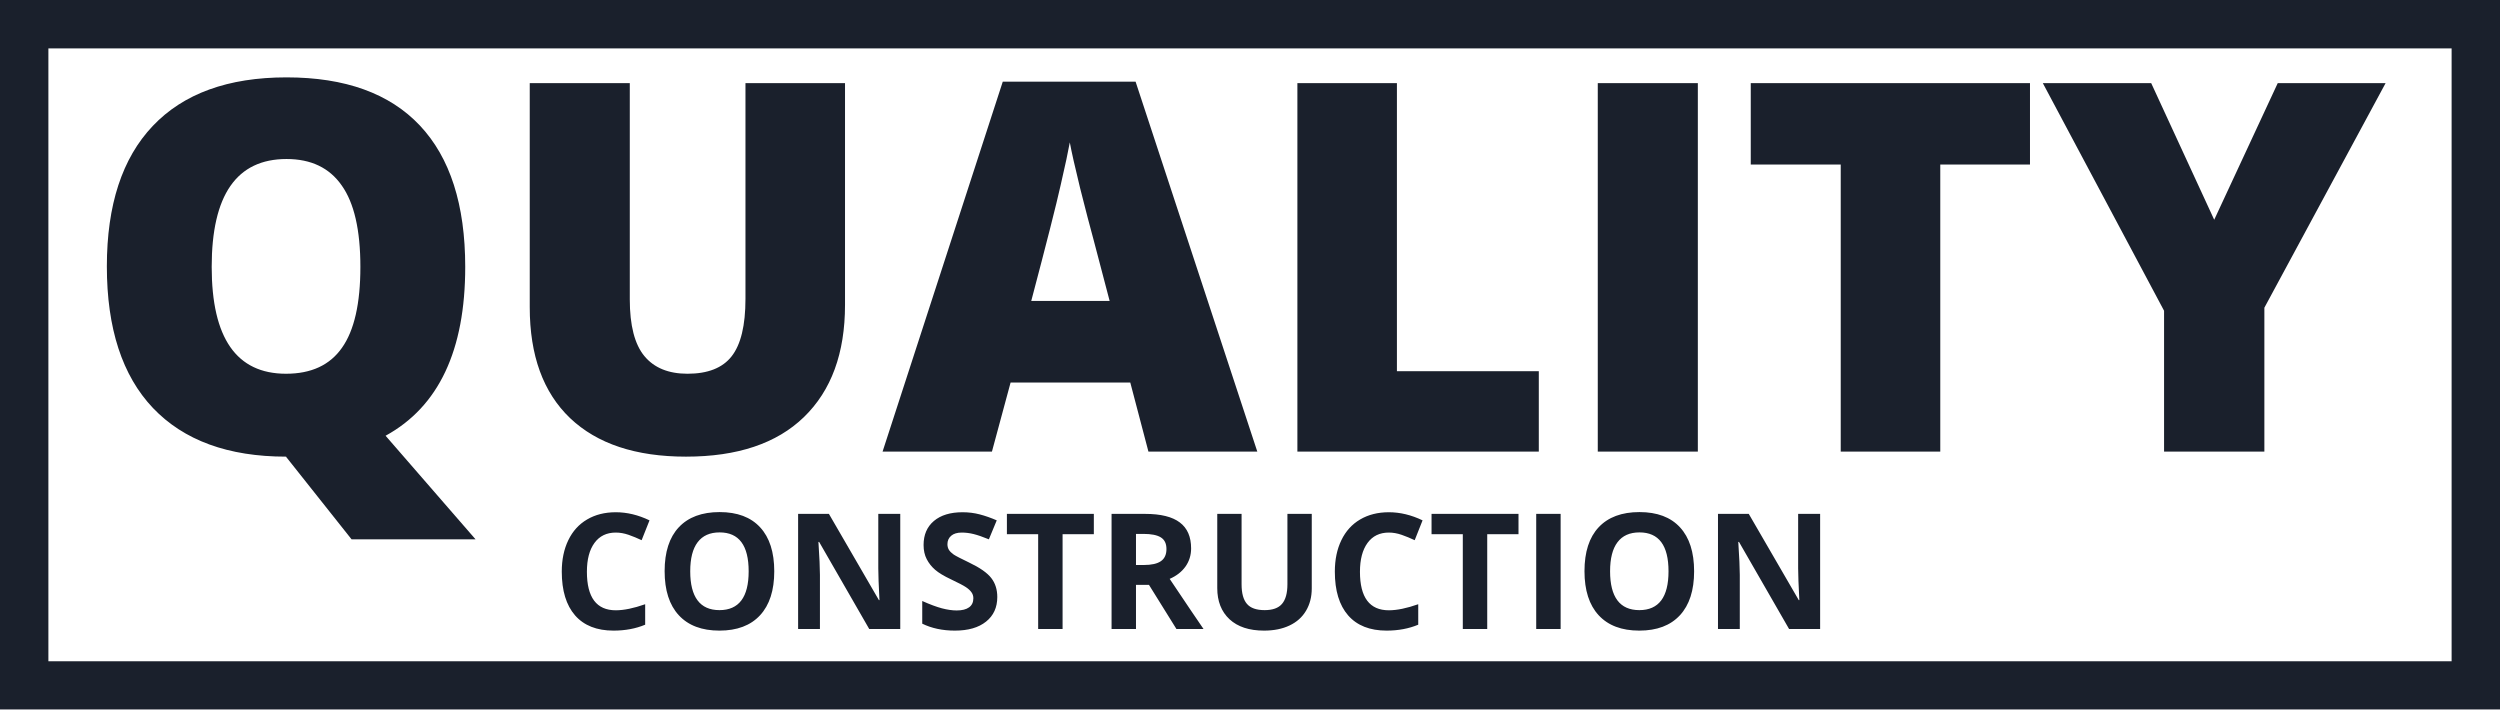 <svg width="155" height="44" viewBox="0 0 155 44" fill="none" xmlns="http://www.w3.org/2000/svg">
<g filter="url(#filter0_b_116_7)">
<g clip-path="url(#clip0_116_7)">
<rect x="3" y="3" width="149" height="38" fill="white"/>
<path d="M28.844 16.547C28.844 21.724 27.198 25.213 23.906 27.016L29.484 33.438H21.797L17.766 28.359L17.75 28.344V28.328L17.734 28.312C14.151 28.312 11.401 27.307 9.484 25.297C7.578 23.287 6.625 20.359 6.625 16.516C6.625 12.713 7.573 9.812 9.469 7.812C11.375 5.802 14.141 4.797 17.766 4.797C21.401 4.797 24.156 5.792 26.031 7.781C27.906 9.771 28.844 12.693 28.844 16.547ZM13.125 16.547C13.125 20.963 14.662 23.172 17.734 23.172C19.297 23.172 20.453 22.635 21.203 21.562C21.963 20.49 22.344 18.818 22.344 16.547C22.344 14.266 21.958 12.583 21.188 11.5C20.427 10.406 19.287 9.859 17.766 9.859C14.672 9.859 13.125 12.088 13.125 16.547ZM52.391 5.156V18.906C52.391 21.896 51.542 24.213 49.844 25.859C48.156 27.495 45.719 28.312 42.531 28.312C39.417 28.312 37.021 27.516 35.344 25.922C33.677 24.328 32.844 22.037 32.844 19.047V5.156H39.047V18.562C39.047 20.177 39.349 21.349 39.953 22.078C40.557 22.807 41.448 23.172 42.625 23.172C43.885 23.172 44.797 22.812 45.359 22.094C45.932 21.365 46.219 20.177 46.219 18.531V5.156H52.391ZM71.203 28L70.078 23.719H62.656L61.5 28H54.719L62.172 5.062H70.406L77.953 28H71.203ZM68.797 18.656L67.812 14.906C67.583 14.073 67.302 12.995 66.969 11.672C66.646 10.349 66.432 9.401 66.328 8.828C66.234 9.359 66.047 10.234 65.766 11.453C65.495 12.672 64.885 15.073 63.938 18.656H68.797ZM80.438 28V5.156H86.609V23.016H95.406V28H80.438ZM99.062 28V5.156H105.266V28H99.062ZM120.297 28H114.125V10.203H108.547V5.156H125.859V10.203H120.297V28ZM137.281 13.625L141.219 5.156H147.906L140.391 19.078V28H134.172V19.266L126.656 5.156H133.375L137.281 13.625Z" fill="#1A202C"/>
<path d="M38.18 33.019C37.61 33.019 37.169 33.233 36.856 33.663C36.544 34.09 36.388 34.685 36.388 35.45C36.388 37.042 36.985 37.838 38.18 37.838C38.681 37.838 39.288 37.713 40.001 37.462V38.731C39.415 38.976 38.761 39.098 38.038 39.098C37 39.098 36.205 38.783 35.655 38.155C35.105 37.524 34.83 36.619 34.83 35.44C34.83 34.698 34.965 34.049 35.235 33.492C35.505 32.932 35.893 32.504 36.398 32.208C36.905 31.909 37.499 31.759 38.18 31.759C38.873 31.759 39.57 31.926 40.27 32.262L39.781 33.492C39.514 33.365 39.246 33.255 38.976 33.16C38.705 33.066 38.44 33.019 38.18 33.019ZM48.004 35.421C48.004 36.602 47.711 37.511 47.125 38.145C46.539 38.78 45.699 39.098 44.605 39.098C43.512 39.098 42.672 38.78 42.086 38.145C41.5 37.511 41.207 36.599 41.207 35.411C41.207 34.223 41.5 33.316 42.086 32.691C42.675 32.063 43.518 31.749 44.615 31.749C45.712 31.749 46.55 32.065 47.13 32.696C47.713 33.328 48.004 34.236 48.004 35.421ZM42.794 35.421C42.794 36.218 42.945 36.819 43.248 37.223C43.551 37.626 44.003 37.828 44.605 37.828C45.813 37.828 46.417 37.026 46.417 35.421C46.417 33.813 45.816 33.009 44.615 33.009C44.013 33.009 43.559 33.212 43.253 33.619C42.947 34.023 42.794 34.623 42.794 35.421ZM55.816 39H53.893L50.787 33.6H50.743C50.805 34.553 50.836 35.234 50.836 35.641V39H49.483V31.861H51.393L54.493 37.208H54.527C54.478 36.28 54.454 35.624 54.454 35.24V31.861H55.816V39ZM61.832 37.018C61.832 37.662 61.599 38.17 61.134 38.541C60.672 38.912 60.027 39.098 59.2 39.098C58.438 39.098 57.765 38.954 57.179 38.668V37.262C57.66 37.477 58.067 37.628 58.399 37.716C58.735 37.804 59.041 37.848 59.317 37.848C59.649 37.848 59.903 37.784 60.079 37.657C60.258 37.53 60.348 37.342 60.348 37.091C60.348 36.951 60.309 36.827 60.23 36.72C60.152 36.609 60.037 36.503 59.884 36.402C59.734 36.301 59.426 36.14 58.961 35.919C58.525 35.714 58.198 35.517 57.98 35.328C57.761 35.139 57.587 34.92 57.457 34.669C57.327 34.418 57.262 34.125 57.262 33.79C57.262 33.158 57.475 32.662 57.901 32.301C58.331 31.939 58.923 31.759 59.679 31.759C60.05 31.759 60.403 31.803 60.738 31.891C61.077 31.979 61.43 32.102 61.798 32.262L61.31 33.438C60.929 33.282 60.613 33.173 60.362 33.111C60.115 33.05 59.871 33.019 59.63 33.019C59.343 33.019 59.124 33.085 58.971 33.219C58.818 33.352 58.741 33.526 58.741 33.741C58.741 33.875 58.772 33.992 58.834 34.093C58.896 34.19 58.993 34.286 59.127 34.381C59.264 34.472 59.584 34.638 60.089 34.879C60.756 35.198 61.214 35.519 61.461 35.841C61.708 36.16 61.832 36.552 61.832 37.018ZM65.88 39H64.366V33.121H62.428V31.861H67.818V33.121H65.88V39ZM70.431 35.03H70.919C71.397 35.03 71.751 34.95 71.978 34.791C72.206 34.632 72.32 34.381 72.32 34.039C72.32 33.7 72.203 33.46 71.969 33.316C71.738 33.173 71.378 33.102 70.89 33.102H70.431V35.03ZM70.431 36.261V39H68.917V31.861H70.997C71.967 31.861 72.685 32.039 73.15 32.394C73.616 32.745 73.849 33.281 73.849 34C73.849 34.42 73.733 34.794 73.502 35.123C73.271 35.449 72.944 35.704 72.52 35.89C73.595 37.495 74.295 38.531 74.62 39H72.94L71.236 36.261H70.431ZM81.329 31.861V36.48C81.329 37.008 81.21 37.47 80.973 37.867C80.738 38.264 80.398 38.569 79.952 38.78C79.506 38.992 78.979 39.098 78.37 39.098C77.452 39.098 76.739 38.863 76.231 38.395C75.724 37.922 75.47 37.278 75.47 36.461V31.861H76.978V36.231C76.978 36.782 77.089 37.185 77.311 37.442C77.532 37.7 77.898 37.828 78.409 37.828C78.904 37.828 79.262 37.7 79.483 37.442C79.708 37.182 79.82 36.775 79.82 36.222V31.861H81.329ZM86.109 33.019C85.54 33.019 85.099 33.233 84.786 33.663C84.474 34.09 84.317 34.685 84.317 35.45C84.317 37.042 84.915 37.838 86.109 37.838C86.611 37.838 87.218 37.713 87.931 37.462V38.731C87.345 38.976 86.69 39.098 85.968 39.098C84.929 39.098 84.135 38.783 83.585 38.155C83.035 37.524 82.76 36.619 82.76 35.44C82.76 34.698 82.895 34.049 83.165 33.492C83.435 32.932 83.823 32.504 84.327 32.208C84.835 31.909 85.429 31.759 86.109 31.759C86.803 31.759 87.499 31.926 88.199 32.262L87.711 33.492C87.444 33.365 87.175 33.255 86.905 33.16C86.635 33.066 86.37 33.019 86.109 33.019ZM92.208 39H90.694V33.121H88.756V31.861H94.147V33.121H92.208V39ZM95.245 39V31.861H96.759V39H95.245ZM105.035 35.421C105.035 36.602 104.742 37.511 104.156 38.145C103.57 38.78 102.73 39.098 101.637 39.098C100.543 39.098 99.703 38.78 99.117 38.145C98.531 37.511 98.238 36.599 98.238 35.411C98.238 34.223 98.531 33.316 99.117 32.691C99.706 32.063 100.549 31.749 101.646 31.749C102.743 31.749 103.582 32.065 104.161 32.696C104.744 33.328 105.035 34.236 105.035 35.421ZM99.825 35.421C99.825 36.218 99.977 36.819 100.279 37.223C100.582 37.626 101.035 37.828 101.637 37.828C102.844 37.828 103.448 37.026 103.448 35.421C103.448 33.813 102.848 33.009 101.646 33.009C101.044 33.009 100.59 33.212 100.284 33.619C99.978 34.023 99.825 34.623 99.825 35.421ZM112.848 39H110.924L107.818 33.6H107.774C107.836 34.553 107.867 35.234 107.867 35.641V39H106.515V31.861H108.424L111.524 37.208H111.559C111.51 36.28 111.485 35.624 111.485 35.24V31.861H112.848V39Z" fill="#1A202C"/>
</g>
<rect x="1.5" y="1.5" width="152" height="41" stroke="#1A202C" stroke-width="3"/>
</g>
<defs>
<filter id="filter0_b_116_7" x="-4" y="-4" width="163" height="52" filterUnits="userSpaceOnUse" color-interpolation-filters="sRGB">
<feFlood flood-opacity="0" result="BackgroundImageFix"/>
<feGaussianBlur in="BackgroundImageFix" stdDeviation="2"/>
<feComposite in2="SourceAlpha" operator="in" result="effect1_backgroundBlur_116_7"/>
<feBlend mode="normal" in="SourceGraphic" in2="effect1_backgroundBlur_116_7" result="shape"/>
</filter>
<clipPath id="clip0_116_7">
<rect x="3" y="3" width="149" height="38" fill="white"/>
</clipPath>
</defs>
</svg>
